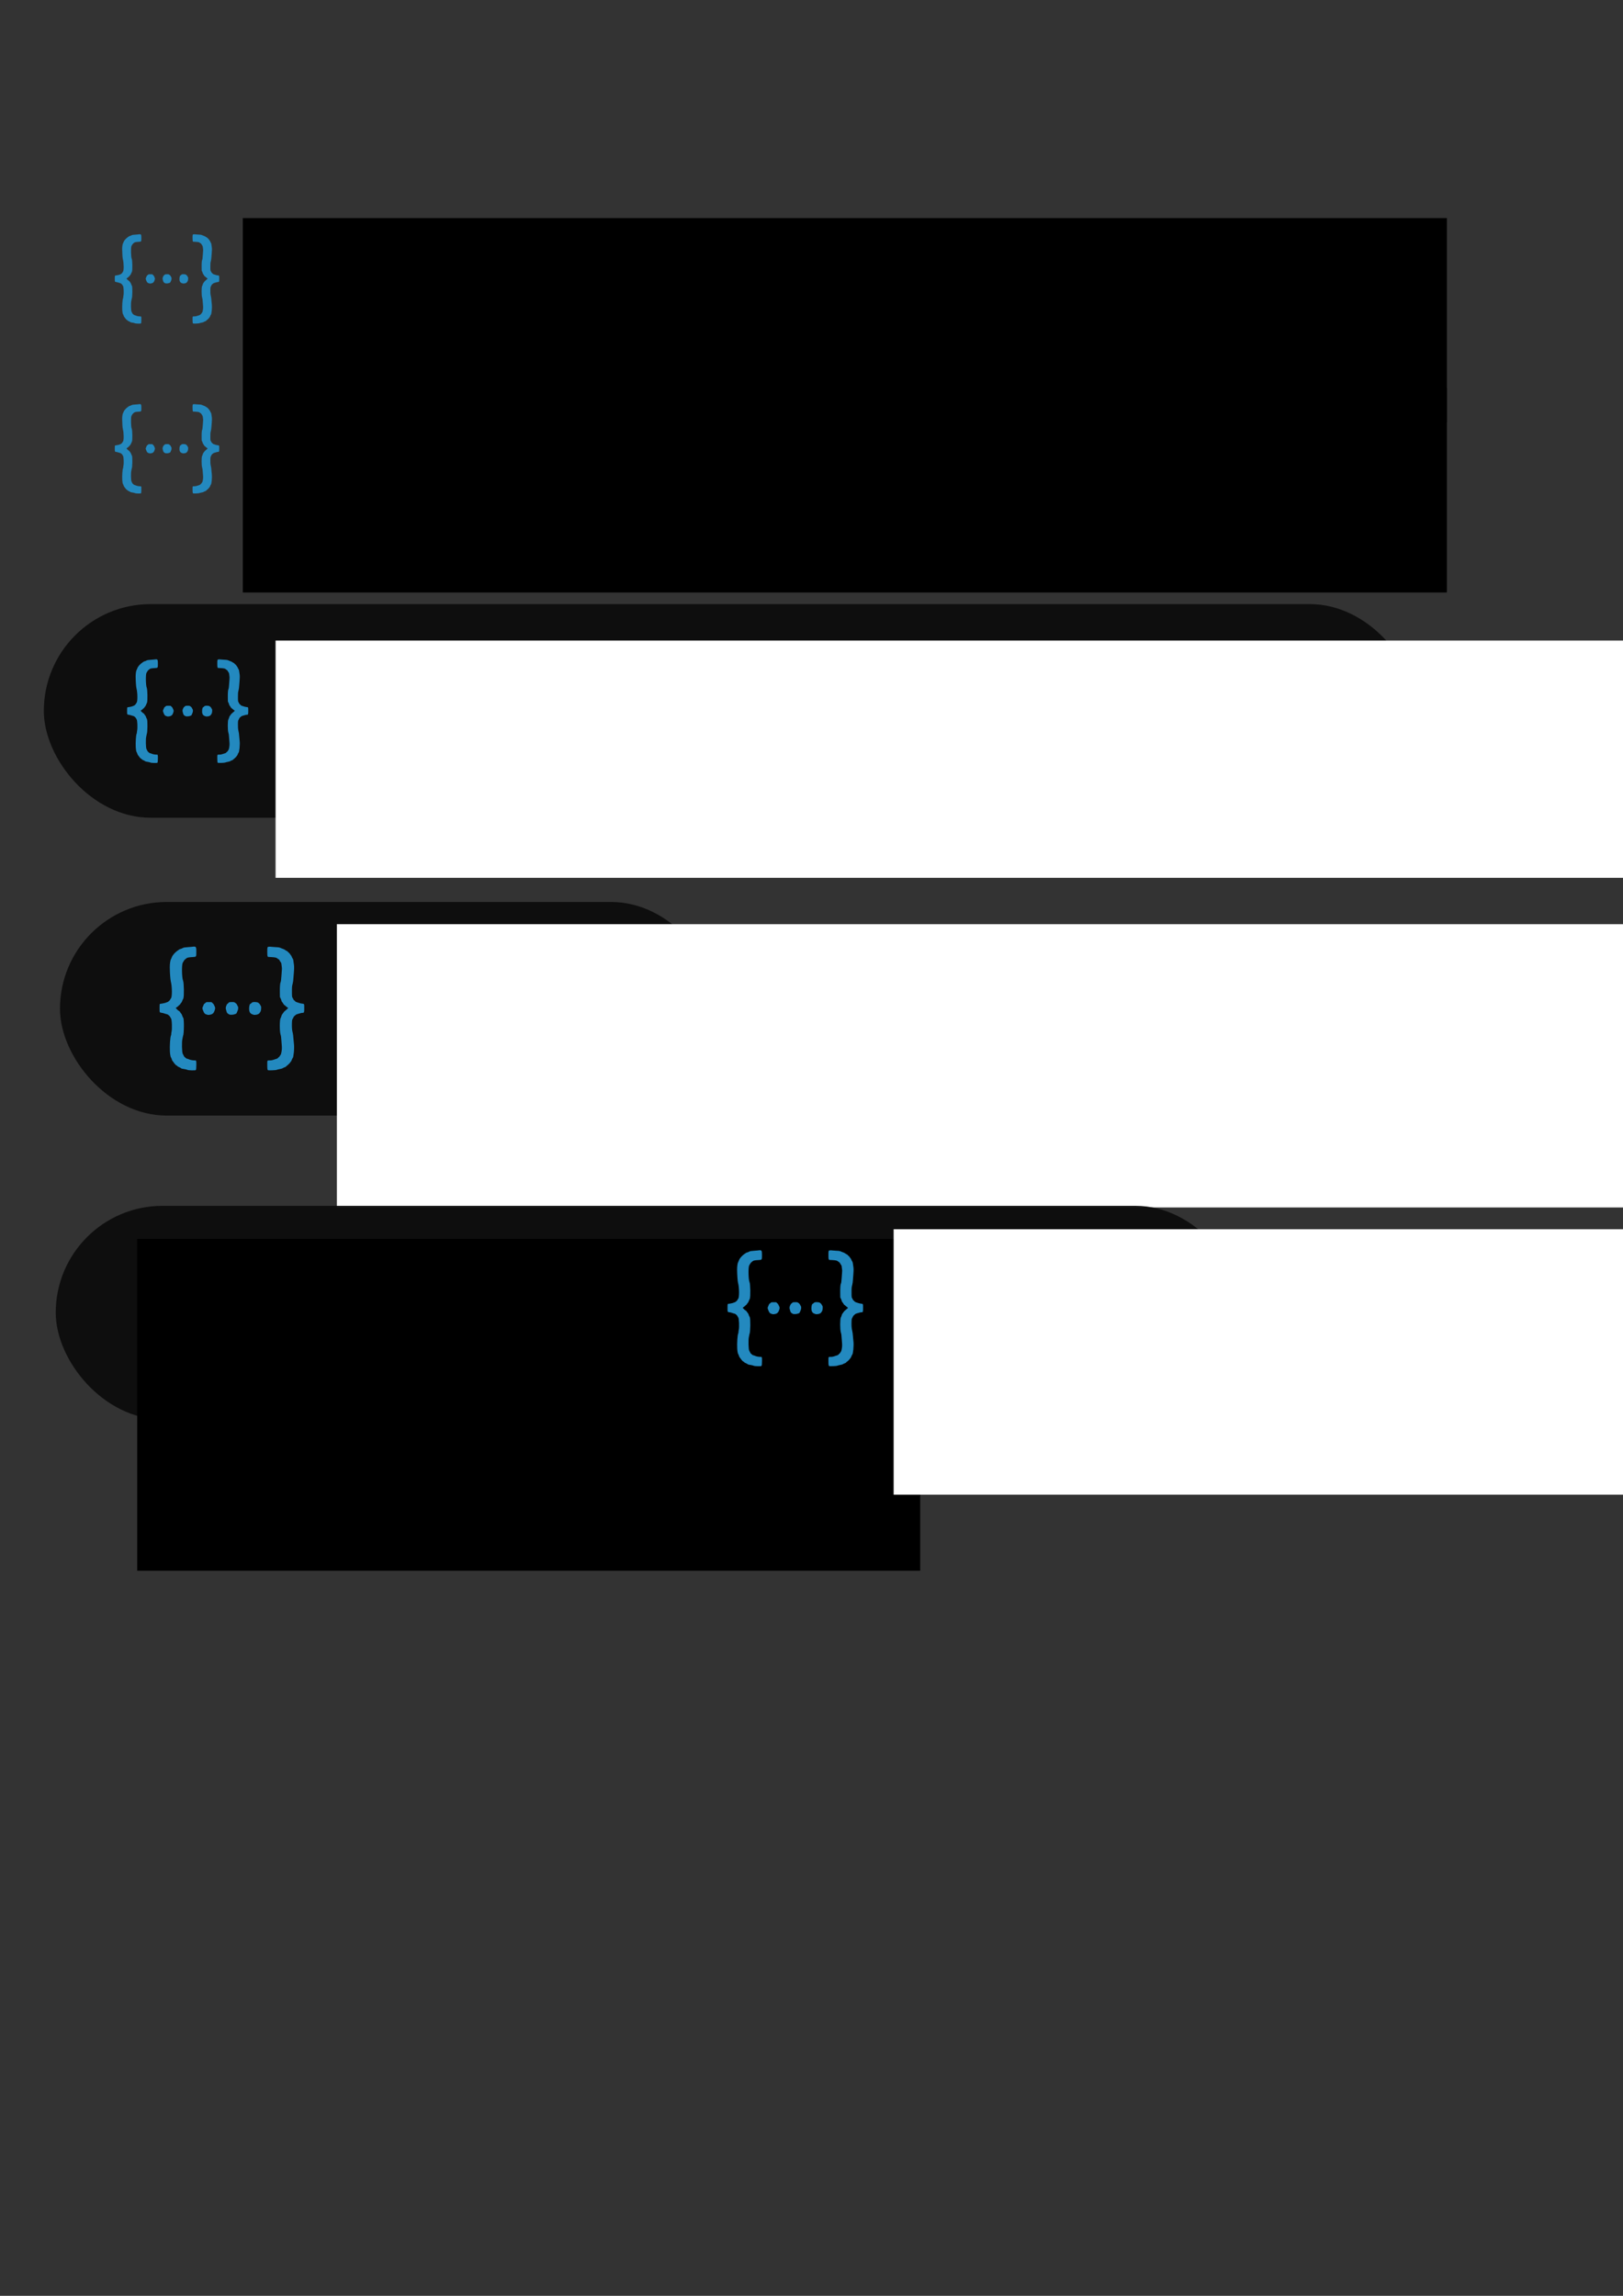 <?xml version="1.0" encoding="UTF-8" standalone="no"?>
<!-- Created with Inkscape (http://www.inkscape.org/) -->

<svg
   xmlns:dc="http://purl.org/dc/elements/1.1/"
   xmlns:cc="http://creativecommons.org/ns#"
   xmlns:rdf="http://www.w3.org/1999/02/22-rdf-syntax-ns#"
   xmlns:svg="http://www.w3.org/2000/svg"
   xmlns="http://www.w3.org/2000/svg"
   xmlns:sodipodi="http://sodipodi.sourceforge.net/DTD/sodipodi-0.dtd"
   xmlns:inkscape="http://www.inkscape.org/namespaces/inkscape"
   width="210mm"
   height="297mm"
   viewBox="0 0 210 297"
   version="1.1"
   id="svg8"
   inkscape:version="0.92.3 (2405546, 2018-03-11)"
   sodipodi:docname="vok_iconography.svg">
  <rect x="0" y="0" width="210" height="297" fill="#333333" stroke="none"/>
  <defs
     id="defs2" />
  <sodipodi:namedview
     id="base"
     pagecolor="#ffffff"
     bordercolor="#666666"
     borderopacity="1.0"
     inkscape:pageopacity="0.0"
     inkscape:pageshadow="2"
     inkscape:zoom="0.98994949"
     inkscape:cx="320.72139"
     inkscape:cy="608.89913"
     inkscape:document-units="mm"
     inkscape:current-layer="layer1"
     showgrid="false"
     inkscape:window-width="1853"
     inkscape:window-height="1136"
     inkscape:window-x="67"
     inkscape:window-y="27"
     inkscape:window-maximized="1"
     inkscape:snap-text-baseline="false" />
  <g
     inkscape:label="Layer 1"
     inkscape:groupmode="layer"
     id="layer1">
    <flowRoot
       xml:space="preserve"
       id="flowRoot815"
       style="fill:black;stroke:none;stroke-opacity:1;stroke-width:1px;stroke-linejoin:miter;stroke-linecap:butt;fill-opacity:1;font-family:sans-serif;font-style:normal;font-weight:normal;font-size:40px;line-height:125%;letter-spacing:0px;word-spacing:0px"><flowRegion
         id="flowRegion817"><rect
           id="rect819"
           width="328.571"
           height="371.429"
           x="245.714"
           y="179.663" /></flowRegion><flowPara
         id="flowPara821"></flowPara></flowRoot>    <g
       id="g5315">
      <path
         d="m 17.884,30.326 c -0.055,0.008 -0.22,0.022 -0.369,0.03 -0.26,0.015 -0.414,0.038 -0.466,0.07 -0.069,0.042 -0.206,0.098 -0.264,0.107 -0.038,0.006 -0.091,0.033 -0.128,0.064 -0.034,0.029 -0.096,0.073 -0.137,0.097 -0.08,0.047 -0.302,0.254 -0.355,0.333 -0.018,0.027 -0.057,0.077 -0.085,0.111 -0.029,0.035 -0.068,0.113 -0.088,0.175 -0.02,0.061 -0.055,0.142 -0.079,0.178 -0.06,0.092 -0.109,0.446 -0.106,0.76 0.006,0.53 0.052,1.154 0.096,1.314 0.126,0.452 0.133,1.472 0.011,1.573 -0.014,0.012 -0.04,0.053 -0.056,0.091 -0.029,0.069 -0.085,0.138 -0.111,0.138 -0.007,0 -0.029,0.022 -0.049,0.048 -0.025,0.034 -0.068,0.058 -0.148,0.084 -0.062,0.02 -0.12,0.042 -0.129,0.05 -0.009,0.007 -0.057,0.022 -0.107,0.032 -0.245,0.051 -0.327,0.065 -0.375,0.066 -0.081,0.001 -0.087,0.029 -0.087,0.401 2.87e-4,0.429 -0.009,0.409 0.211,0.445 0.093,0.015 0.193,0.039 0.223,0.053 0.03,0.014 0.085,0.033 0.124,0.043 0.039,0.01 0.1,0.026 0.137,0.035 0.037,0.01 0.087,0.035 0.112,0.057 0.025,0.022 0.07,0.06 0.101,0.085 0.031,0.025 0.073,0.083 0.093,0.129 0.02,0.046 0.049,0.094 0.063,0.105 0.086,0.071 0.124,0.994 0.053,1.267 -0.014,0.053 -0.025,0.14 -0.025,0.193 0,0.058 -0.011,0.117 -0.028,0.149 -0.072,0.136 -0.126,0.967 -0.098,1.491 0.014,0.255 0.051,0.473 0.094,0.544 0.042,0.07 0.081,0.158 0.081,0.183 0,0.042 0.066,0.167 0.106,0.202 0.023,0.02 0.056,0.064 0.074,0.099 0.018,0.034 0.057,0.085 0.087,0.113 0.03,0.028 0.063,0.065 0.073,0.083 0.01,0.018 0.039,0.043 0.065,0.057 0.026,0.014 0.057,0.034 0.07,0.045 0.012,0.011 0.029,0.021 0.037,0.021 0.008,0 0.019,0.014 0.024,0.031 0.006,0.02 0.058,0.05 0.144,0.083 0.074,0.029 0.148,0.068 0.163,0.086 0.043,0.049 0.105,0.066 0.419,0.114 0.073,0.011 0.165,0.038 0.206,0.06 0.088,0.047 0.739,0.063 0.773,0.019 0.039,-0.05 0.054,-0.193 0.054,-0.513 0,-0.39 -6.21e-4,-0.392 -0.142,-0.392 -0.228,-3.87e-4 -0.462,-0.05 -0.619,-0.131 -0.014,-0.007 -0.058,-0.019 -0.097,-0.025 -0.052,-0.009 -0.091,-0.031 -0.142,-0.081 -0.039,-0.038 -0.083,-0.076 -0.099,-0.085 -0.03,-0.018 -0.055,-0.058 -0.108,-0.174 -0.019,-0.041 -0.047,-0.097 -0.064,-0.124 -0.077,-0.126 -0.099,-1.122 -0.031,-1.38 0.013,-0.05 0.029,-0.131 0.035,-0.179 0.006,-0.049 0.018,-0.101 0.026,-0.116 0.091,-0.171 0.107,-1.536 0.019,-1.676 -0.055,-0.088 -0.082,-0.148 -0.11,-0.246 -0.019,-0.066 -0.051,-0.121 -0.108,-0.187 -0.045,-0.052 -0.082,-0.103 -0.082,-0.115 0,-0.026 -0.064,-0.086 -0.107,-0.1 -0.032,-0.01 -0.174,-0.138 -0.255,-0.229 l -0.04,-0.045 0.056,-0.05 c 0.031,-0.027 0.081,-0.061 0.111,-0.076 0.03,-0.014 0.062,-0.043 0.071,-0.063 0.009,-0.02 0.049,-0.057 0.089,-0.082 0.04,-0.025 0.079,-0.066 0.088,-0.09 0.009,-0.025 0.046,-0.077 0.083,-0.116 0.037,-0.039 0.071,-0.093 0.077,-0.12 0.006,-0.027 0.018,-0.053 0.026,-0.058 0.008,-0.005 0.015,-0.022 0.015,-0.037 4.2e-5,-0.015 0.016,-0.054 0.037,-0.086 0.02,-0.032 0.046,-0.084 0.058,-0.116 0.079,-0.216 0.058,-1.469 -0.028,-1.661 -0.113,-0.252 -0.138,-1.464 -0.034,-1.669 0.063,-0.124 0.175,-0.287 0.214,-0.311 0.024,-0.014 0.069,-0.051 0.101,-0.082 0.095,-0.094 0.196,-0.117 0.625,-0.143 0.344,-0.021 0.333,-0.005 0.333,-0.536 0,-0.446 -0.03,-0.477 -0.405,-0.422 m 7.17,-0.005 c -0.129,0.012 -0.137,0.039 -0.137,0.465 0,0.205 0.007,0.368 0.015,0.374 0.008,0.005 0.02,0.032 0.026,0.059 0.006,0.027 0.02,0.05 0.03,0.051 0.011,8.58e-4 0.138,0.008 0.284,0.016 0.357,0.019 0.511,0.05 0.57,0.115 0.014,0.015 0.051,0.042 0.083,0.059 0.092,0.05 0.132,0.093 0.168,0.176 0.018,0.043 0.048,0.091 0.066,0.107 0.043,0.039 0.08,0.129 0.08,0.194 -4.1e-5,0.028 0.013,0.127 0.028,0.219 0.025,0.148 0.026,0.194 0.007,0.413 -0.011,0.135 -0.028,0.354 -0.036,0.486 -0.021,0.343 -0.047,0.529 -0.081,0.588 -0.047,0.081 -0.072,0.429 -0.065,0.932 l 0.006,0.438 0.063,0.127 c 0.035,0.07 0.067,0.155 0.073,0.19 0.011,0.07 0.027,0.099 0.141,0.25 0.043,0.057 0.079,0.115 0.079,0.127 0,0.013 0.015,0.028 0.034,0.033 0.018,0.006 0.065,0.042 0.103,0.081 0.038,0.039 0.092,0.085 0.119,0.102 0.06,0.038 0.083,0.056 0.128,0.096 l 0.034,0.031 -0.065,0.057 c -0.035,0.031 -0.103,0.092 -0.149,0.134 -0.047,0.042 -0.105,0.091 -0.13,0.109 -0.025,0.018 -0.071,0.074 -0.103,0.124 -0.032,0.05 -0.079,0.114 -0.104,0.141 -0.025,0.027 -0.055,0.083 -0.066,0.124 -0.011,0.041 -0.026,0.089 -0.034,0.107 -0.007,0.018 -0.019,0.052 -0.025,0.074 -0.006,0.023 -0.024,0.06 -0.04,0.083 -0.09,0.132 -0.092,1.209 -0.002,1.495 0.049,0.157 0.067,0.288 0.091,0.686 0.013,0.205 0.028,0.418 0.035,0.475 0.025,0.219 -0.053,0.702 -0.123,0.763 -0.016,0.014 -0.043,0.054 -0.059,0.089 -0.016,0.035 -0.048,0.076 -0.071,0.091 -0.038,0.026 -0.087,0.072 -0.145,0.137 -0.013,0.014 -0.055,0.034 -0.094,0.044 -0.039,0.01 -0.126,0.038 -0.194,0.062 -0.208,0.074 -0.292,0.091 -0.461,0.091 -0.229,0 -0.217,-0.023 -0.216,0.414 2.15e-4,0.348 0.013,0.448 0.061,0.497 0.035,0.035 0.746,0.01 0.823,-0.03 0.036,-0.019 0.14,-0.047 0.231,-0.063 0.201,-0.035 0.289,-0.063 0.369,-0.117 0.033,-0.023 0.07,-0.041 0.082,-0.041 0.012,0 0.034,-0.007 0.05,-0.015 0.016,-0.008 0.056,-0.027 0.09,-0.042 0.034,-0.015 0.066,-0.041 0.071,-0.058 0.005,-0.018 0.026,-0.037 0.045,-0.043 0.04,-0.013 0.31,-0.274 0.31,-0.3 0,-0.009 0.026,-0.044 0.058,-0.076 0.037,-0.037 0.07,-0.095 0.092,-0.161 0.03,-0.092 0.071,-0.174 0.098,-0.197 0.033,-0.029 0.061,-0.168 0.102,-0.504 0.025,-0.212 0.034,-0.652 0.015,-0.752 -0.009,-0.05 -0.029,-0.258 -0.044,-0.463 -0.026,-0.365 -0.046,-0.513 -0.099,-0.727 -0.043,-0.174 -0.061,-0.45 -0.052,-0.777 0.009,-0.315 0.015,-0.345 0.093,-0.463 0.015,-0.023 0.04,-0.075 0.055,-0.116 0.018,-0.049 0.048,-0.088 0.087,-0.115 0.033,-0.022 0.084,-0.065 0.114,-0.095 0.03,-0.03 0.065,-0.055 0.078,-0.055 0.013,0 0.03,-0.006 0.039,-0.014 0.009,-0.007 0.057,-0.023 0.107,-0.035 0.05,-0.012 0.147,-0.039 0.215,-0.061 0.068,-0.021 0.162,-0.039 0.209,-0.039 0.143,0 0.154,-0.033 0.154,-0.442 0,-0.409 0.007,-0.394 -0.209,-0.418 -0.089,-0.01 -0.208,-0.037 -0.289,-0.067 -0.076,-0.028 -0.168,-0.058 -0.205,-0.068 -0.083,-0.022 -0.136,-0.056 -0.148,-0.094 -0.005,-0.016 -0.034,-0.043 -0.065,-0.059 -0.054,-0.029 -0.109,-0.1 -0.109,-0.141 0,-0.011 -0.017,-0.044 -0.038,-0.072 -0.082,-0.11 -0.086,-0.137 -0.086,-0.621 0,-0.453 0.004,-0.496 0.066,-0.736 0.04,-0.152 0.058,-0.296 0.076,-0.578 0.009,-0.155 0.025,-0.344 0.034,-0.421 0.026,-0.225 0.036,-0.644 0.016,-0.736 -0.009,-0.045 -0.029,-0.181 -0.043,-0.301 -0.026,-0.219 -0.036,-0.253 -0.102,-0.344 -0.02,-0.027 -0.048,-0.089 -0.064,-0.137 -0.016,-0.05 -0.058,-0.12 -0.098,-0.165 -0.038,-0.043 -0.08,-0.1 -0.093,-0.127 -0.013,-0.027 -0.053,-0.069 -0.09,-0.094 -0.037,-0.025 -0.076,-0.063 -0.088,-0.085 -0.012,-0.022 -0.053,-0.053 -0.092,-0.069 -0.039,-0.016 -0.111,-0.059 -0.16,-0.096 -0.049,-0.037 -0.119,-0.074 -0.155,-0.082 -0.037,-0.008 -0.119,-0.039 -0.182,-0.069 -0.189,-0.088 -0.232,-0.097 -0.536,-0.111 -0.16,-0.008 -0.342,-0.021 -0.406,-0.03 -0.118,-0.016 -0.13,-0.017 -0.252,-0.006 m -5.801,5.172 c -0.034,0.005 -0.077,0.033 -0.124,0.081 -0.039,0.04 -0.079,0.073 -0.088,0.073 -0.019,0 -0.074,0.085 -0.074,0.115 0,0.01 -0.027,0.075 -0.059,0.144 -0.065,0.138 -0.066,0.15 -0.006,0.32 0.101,0.291 0.187,0.392 0.359,0.423 0.034,0.006 0.071,0.018 0.082,0.027 0.024,0.019 0.18,0.008 0.291,-0.02 0.115,-0.029 0.233,-0.107 0.269,-0.179 0.017,-0.033 0.035,-0.064 0.041,-0.069 0.018,-0.015 0.084,-0.205 0.098,-0.281 0.016,-0.09 0.005,-0.152 -0.041,-0.24 -0.019,-0.036 -0.048,-0.1 -0.063,-0.141 -0.02,-0.052 -0.06,-0.102 -0.129,-0.164 l -0.101,-0.089 -0.201,-0.004 c -0.11,-0.002 -0.224,-6.19e-4 -0.253,0.004 m 2.165,0.001 c -0.056,0.005 -0.081,0.019 -0.132,0.077 -0.035,0.039 -0.076,0.075 -0.092,0.081 -0.016,0.006 -0.041,0.039 -0.056,0.073 -0.015,0.034 -0.036,0.081 -0.047,0.104 -0.043,0.09 -0.065,0.228 -0.045,0.293 0.01,0.034 0.031,0.113 0.046,0.176 0.037,0.157 0.084,0.237 0.164,0.28 0.036,0.02 0.07,0.04 0.074,0.045 0.069,0.077 0.408,0.067 0.591,-0.018 0.039,-0.018 0.078,-0.032 0.087,-0.032 0.009,0 0.025,-0.02 0.036,-0.045 0.01,-0.025 0.048,-0.109 0.085,-0.186 0.086,-0.183 0.097,-0.384 0.025,-0.481 -0.023,-0.031 -0.047,-0.079 -0.054,-0.106 -0.02,-0.083 -0.213,-0.25 -0.304,-0.263 -0.075,-0.01 -0.253,-0.009 -0.378,0.002 m 2.185,-0.002 c -0.018,0.004 -0.05,0.012 -0.07,0.016 -0.02,0.004 -0.064,0.037 -0.098,0.074 -0.034,0.036 -0.071,0.066 -0.083,0.066 -0.114,0 -0.177,0.516 -0.09,0.735 0.061,0.153 0.145,0.22 0.352,0.282 0.091,0.027 0.14,0.027 0.31,-0.002 0.119,-0.02 0.26,-0.105 0.288,-0.173 0.014,-0.035 0.032,-0.067 0.041,-0.073 0.087,-0.054 0.135,-0.491 0.061,-0.565 -0.016,-0.016 -0.044,-0.064 -0.062,-0.105 -0.031,-0.072 -0.071,-0.117 -0.192,-0.211 -0.054,-0.042 -0.351,-0.071 -0.458,-0.045"
         id="path0"
         style="fill:#2389bf;fill-rule:evenodd;stroke:none;stroke-width:0.041"
         inkscape:connector-curvature="0" />
      <flowRoot
         transform="matrix(0.378,0,0,0.378,-14.214,-14.861)"
         style="font-style:normal;font-weight:normal;font-size:40px;line-height:125%;font-family:sans-serif;letter-spacing:0px;word-spacing:0px;fill:#000000;fill-opacity:1;stroke:none;stroke-width:1px;stroke-linecap:butt;stroke-linejoin:miter;stroke-opacity:1"
         id="flowRoot5230"
         xml:space="preserve"><flowRegion
           id="flowRegion5232"><rect
             y="113.948"
             x="120.714"
             height="70"
             width="412.152"
             id="rect5234" /></flowRegion><flowPara
           style="font-style:normal;font-variant:normal;font-weight:normal;font-stretch:normal;font-size:40px;font-family:Arvo;-inkscape-font-specification:'Arvo, Normal';font-variant-ligatures:normal;font-variant-caps:normal;font-variant-numeric:normal;font-feature-settings:normal;text-align:start;writing-mode:lr-tb;text-anchor:start"
           id="flowPara5236">vaadin on kotlin</flowPara></flowRoot>    </g>
    <path
       inkscape:connector-curvature="0"
       style="fill:#2389bf;fill-rule:evenodd;stroke:none;stroke-width:0.041"
       id="path0-9"
       d="m 17.884,52.301 c -0.055,0.008 -0.22,0.022 -0.369,0.03 -0.26,0.015 -0.414,0.038 -0.466,0.07 -0.069,0.042 -0.206,0.098 -0.264,0.107 -0.038,0.006 -0.091,0.033 -0.128,0.064 -0.034,0.029 -0.096,0.073 -0.137,0.097 -0.08,0.047 -0.302,0.254 -0.355,0.333 -0.018,0.027 -0.057,0.077 -0.085,0.111 -0.029,0.035 -0.068,0.113 -0.088,0.175 -0.02,0.061 -0.055,0.142 -0.079,0.178 -0.06,0.092 -0.109,0.446 -0.106,0.76 0.006,0.53 0.052,1.154 0.096,1.314 0.126,0.452 0.133,1.472 0.011,1.573 -0.014,0.012 -0.04,0.053 -0.056,0.091 -0.029,0.069 -0.085,0.138 -0.111,0.138 -0.007,0 -0.029,0.022 -0.049,0.048 -0.025,0.034 -0.068,0.058 -0.148,0.084 -0.062,0.02 -0.12,0.042 -0.129,0.05 -0.009,0.007 -0.057,0.022 -0.107,0.032 -0.245,0.051 -0.327,0.065 -0.375,0.066 -0.081,0.001 -0.087,0.029 -0.087,0.401 2.87e-4,0.429 -0.009,0.409 0.211,0.445 0.093,0.015 0.193,0.039 0.223,0.053 0.03,0.014 0.085,0.033 0.124,0.043 0.039,0.01 0.1,0.026 0.137,0.035 0.037,0.01 0.087,0.035 0.112,0.057 0.025,0.022 0.07,0.06 0.101,0.085 0.031,0.025 0.073,0.083 0.093,0.129 0.02,0.046 0.049,0.094 0.063,0.105 0.086,0.071 0.124,0.994 0.053,1.267 -0.014,0.053 -0.025,0.14 -0.025,0.193 0,0.058 -0.011,0.117 -0.028,0.149 -0.072,0.136 -0.126,0.967 -0.098,1.491 0.014,0.255 0.051,0.473 0.094,0.544 0.042,0.07 0.081,0.158 0.081,0.183 0,0.042 0.066,0.167 0.106,0.202 0.023,0.02 0.056,0.064 0.074,0.099 0.018,0.034 0.057,0.085 0.087,0.113 0.03,0.028 0.063,0.065 0.073,0.083 0.01,0.018 0.039,0.043 0.065,0.057 0.026,0.014 0.057,0.034 0.07,0.045 0.012,0.011 0.029,0.021 0.037,0.021 0.008,0 0.019,0.014 0.024,0.031 0.006,0.02 0.058,0.05 0.144,0.083 0.074,0.029 0.148,0.068 0.163,0.086 0.043,0.049 0.105,0.066 0.419,0.114 0.073,0.011 0.165,0.038 0.206,0.06 0.088,0.047 0.739,0.063 0.773,0.019 0.039,-0.05 0.054,-0.193 0.054,-0.513 0,-0.39 -6.08e-4,-0.392 -0.142,-0.392 -0.228,-3.97e-4 -0.462,-0.05 -0.619,-0.131 -0.014,-0.007 -0.058,-0.019 -0.097,-0.025 -0.052,-0.009 -0.091,-0.031 -0.142,-0.081 -0.039,-0.038 -0.083,-0.076 -0.099,-0.085 -0.03,-0.018 -0.055,-0.058 -0.108,-0.174 -0.019,-0.041 -0.047,-0.097 -0.064,-0.124 -0.077,-0.126 -0.099,-1.122 -0.031,-1.38 0.013,-0.05 0.029,-0.131 0.035,-0.179 0.006,-0.049 0.018,-0.101 0.026,-0.116 0.091,-0.171 0.107,-1.536 0.019,-1.676 -0.055,-0.088 -0.082,-0.148 -0.11,-0.246 -0.019,-0.066 -0.051,-0.121 -0.108,-0.187 -0.045,-0.052 -0.082,-0.103 -0.082,-0.115 0,-0.026 -0.064,-0.086 -0.107,-0.1 -0.032,-0.01 -0.174,-0.138 -0.255,-0.229 l -0.04,-0.045 0.056,-0.05 c 0.031,-0.027 0.081,-0.061 0.111,-0.076 0.03,-0.014 0.062,-0.043 0.071,-0.063 0.009,-0.02 0.049,-0.057 0.089,-0.082 0.04,-0.025 0.079,-0.066 0.088,-0.09 0.009,-0.025 0.046,-0.077 0.083,-0.116 0.037,-0.039 0.071,-0.093 0.077,-0.12 0.006,-0.027 0.018,-0.053 0.026,-0.058 0.008,-0.005 0.015,-0.022 0.015,-0.037 4.2e-5,-0.015 0.016,-0.054 0.037,-0.086 0.02,-0.032 0.046,-0.084 0.058,-0.116 0.079,-0.216 0.058,-1.469 -0.028,-1.661 -0.113,-0.252 -0.138,-1.464 -0.034,-1.669 0.063,-0.124 0.175,-0.287 0.214,-0.311 0.024,-0.014 0.069,-0.051 0.101,-0.082 0.095,-0.094 0.196,-0.117 0.625,-0.143 0.344,-0.021 0.333,-0.005 0.333,-0.536 0,-0.446 -0.03,-0.477 -0.405,-0.422 m 7.17,-0.005 c -0.129,0.012 -0.137,0.039 -0.137,0.465 0,0.205 0.007,0.368 0.015,0.374 0.008,0.005 0.02,0.032 0.026,0.059 0.006,0.027 0.02,0.05 0.03,0.051 0.011,8.57e-4 0.138,0.008 0.284,0.016 0.357,0.019 0.511,0.05 0.57,0.115 0.014,0.015 0.051,0.042 0.083,0.059 0.092,0.05 0.132,0.093 0.168,0.176 0.018,0.043 0.048,0.091 0.066,0.107 0.043,0.039 0.08,0.129 0.08,0.194 -4.1e-5,0.028 0.013,0.127 0.028,0.219 0.025,0.148 0.026,0.194 0.007,0.413 -0.011,0.135 -0.028,0.354 -0.036,0.486 -0.021,0.343 -0.047,0.529 -0.081,0.588 -0.047,0.081 -0.072,0.429 -0.065,0.932 l 0.006,0.438 0.063,0.127 c 0.035,0.07 0.067,0.155 0.073,0.19 0.011,0.07 0.027,0.099 0.141,0.25 0.043,0.057 0.079,0.115 0.079,0.127 0,0.013 0.015,0.028 0.034,0.033 0.018,0.006 0.065,0.042 0.103,0.081 0.038,0.039 0.092,0.085 0.119,0.102 0.06,0.038 0.083,0.056 0.128,0.096 l 0.034,0.031 -0.065,0.057 c -0.035,0.031 -0.103,0.092 -0.149,0.134 -0.047,0.042 -0.105,0.091 -0.13,0.109 -0.025,0.018 -0.071,0.074 -0.103,0.124 -0.032,0.05 -0.079,0.114 -0.104,0.141 -0.025,0.027 -0.055,0.083 -0.066,0.124 -0.011,0.041 -0.026,0.089 -0.034,0.107 -0.007,0.018 -0.019,0.052 -0.025,0.074 -0.006,0.023 -0.024,0.06 -0.04,0.083 -0.09,0.132 -0.092,1.209 -0.002,1.495 0.049,0.157 0.067,0.288 0.091,0.686 0.013,0.205 0.028,0.418 0.035,0.475 0.025,0.219 -0.053,0.702 -0.123,0.763 -0.016,0.014 -0.043,0.054 -0.059,0.089 -0.016,0.035 -0.048,0.076 -0.071,0.091 -0.038,0.026 -0.087,0.072 -0.145,0.137 -0.013,0.014 -0.055,0.034 -0.094,0.044 -0.039,0.01 -0.126,0.038 -0.194,0.062 -0.208,0.074 -0.292,0.091 -0.461,0.091 -0.229,0 -0.217,-0.023 -0.216,0.414 2.15e-4,0.348 0.013,0.448 0.061,0.497 0.035,0.035 0.746,0.01 0.823,-0.03 0.036,-0.019 0.14,-0.047 0.231,-0.063 0.201,-0.035 0.289,-0.063 0.369,-0.117 0.033,-0.023 0.07,-0.041 0.082,-0.041 0.012,0 0.034,-0.007 0.05,-0.015 0.016,-0.008 0.056,-0.027 0.09,-0.042 0.034,-0.015 0.066,-0.041 0.071,-0.058 0.005,-0.018 0.026,-0.037 0.045,-0.043 0.04,-0.013 0.31,-0.274 0.31,-0.3 0,-0.009 0.026,-0.044 0.058,-0.076 0.037,-0.037 0.07,-0.095 0.092,-0.161 0.03,-0.092 0.071,-0.174 0.098,-0.197 0.033,-0.029 0.061,-0.168 0.102,-0.504 0.025,-0.212 0.034,-0.652 0.015,-0.752 -0.009,-0.05 -0.029,-0.258 -0.044,-0.463 -0.026,-0.365 -0.046,-0.513 -0.099,-0.727 -0.043,-0.174 -0.061,-0.45 -0.052,-0.777 0.009,-0.315 0.015,-0.345 0.093,-0.463 0.015,-0.023 0.04,-0.075 0.055,-0.116 0.018,-0.049 0.048,-0.088 0.087,-0.115 0.033,-0.022 0.084,-0.065 0.114,-0.095 0.03,-0.03 0.065,-0.055 0.078,-0.055 0.013,0 0.03,-0.006 0.039,-0.014 0.009,-0.007 0.057,-0.023 0.107,-0.035 0.05,-0.012 0.147,-0.039 0.215,-0.061 0.068,-0.021 0.162,-0.039 0.209,-0.039 0.143,0 0.154,-0.033 0.154,-0.442 0,-0.409 0.007,-0.394 -0.209,-0.418 -0.089,-0.01 -0.208,-0.037 -0.289,-0.067 -0.076,-0.028 -0.168,-0.058 -0.205,-0.068 -0.083,-0.022 -0.136,-0.056 -0.148,-0.094 -0.005,-0.016 -0.034,-0.043 -0.065,-0.059 -0.054,-0.029 -0.109,-0.1 -0.109,-0.141 0,-0.011 -0.017,-0.044 -0.038,-0.072 -0.082,-0.11 -0.086,-0.137 -0.086,-0.621 0,-0.453 0.004,-0.496 0.066,-0.736 0.04,-0.152 0.058,-0.296 0.076,-0.578 0.009,-0.155 0.025,-0.344 0.034,-0.421 0.026,-0.225 0.036,-0.644 0.016,-0.736 -0.009,-0.045 -0.029,-0.181 -0.043,-0.301 -0.026,-0.219 -0.036,-0.253 -0.102,-0.344 -0.02,-0.027 -0.048,-0.089 -0.064,-0.137 -0.016,-0.05 -0.058,-0.12 -0.098,-0.165 -0.038,-0.043 -0.08,-0.1 -0.093,-0.127 -0.013,-0.027 -0.053,-0.069 -0.09,-0.094 -0.037,-0.025 -0.076,-0.063 -0.088,-0.085 -0.012,-0.022 -0.053,-0.053 -0.092,-0.069 -0.039,-0.016 -0.111,-0.059 -0.16,-0.096 -0.049,-0.037 -0.119,-0.074 -0.155,-0.082 -0.037,-0.008 -0.119,-0.039 -0.182,-0.069 -0.189,-0.088 -0.232,-0.097 -0.536,-0.111 -0.16,-0.008 -0.342,-0.021 -0.406,-0.03 -0.118,-0.016 -0.13,-0.017 -0.252,-0.006 m -5.801,5.172 c -0.034,0.005 -0.077,0.033 -0.124,0.081 -0.039,0.04 -0.079,0.073 -0.088,0.073 -0.019,0 -0.074,0.085 -0.074,0.115 0,0.01 -0.027,0.075 -0.059,0.144 -0.065,0.138 -0.066,0.15 -0.006,0.32 0.101,0.291 0.187,0.392 0.359,0.423 0.034,0.006 0.071,0.018 0.082,0.027 0.024,0.019 0.18,0.008 0.291,-0.02 0.115,-0.029 0.233,-0.107 0.269,-0.179 0.017,-0.033 0.035,-0.064 0.041,-0.069 0.018,-0.015 0.084,-0.205 0.098,-0.281 0.016,-0.09 0.005,-0.152 -0.041,-0.24 -0.019,-0.036 -0.048,-0.1 -0.063,-0.141 -0.02,-0.052 -0.06,-0.102 -0.129,-0.164 l -0.101,-0.089 -0.201,-0.004 c -0.11,-0.002 -0.224,-6.08e-4 -0.253,0.004 m 2.165,0.001 c -0.056,0.005 -0.081,0.019 -0.132,0.077 -0.035,0.039 -0.076,0.075 -0.092,0.081 -0.016,0.006 -0.041,0.039 -0.056,0.073 -0.015,0.034 -0.036,0.081 -0.047,0.104 -0.043,0.09 -0.065,0.228 -0.045,0.293 0.01,0.034 0.031,0.113 0.046,0.176 0.037,0.157 0.084,0.237 0.164,0.28 0.036,0.02 0.07,0.04 0.074,0.045 0.069,0.077 0.408,0.067 0.591,-0.018 0.039,-0.018 0.078,-0.032 0.087,-0.032 0.009,0 0.025,-0.02 0.036,-0.045 0.01,-0.025 0.048,-0.109 0.085,-0.186 0.086,-0.183 0.097,-0.384 0.025,-0.481 -0.023,-0.031 -0.047,-0.079 -0.054,-0.106 -0.02,-0.083 -0.213,-0.25 -0.304,-0.263 -0.075,-0.01 -0.253,-0.009 -0.378,0.002 m 2.185,-0.002 c -0.018,0.004 -0.05,0.012 -0.07,0.016 -0.02,0.004 -0.064,0.037 -0.098,0.074 -0.034,0.036 -0.071,0.066 -0.083,0.066 -0.114,0 -0.177,0.516 -0.09,0.735 0.061,0.153 0.145,0.22 0.352,0.282 0.091,0.027 0.14,0.027 0.31,-0.002 0.119,-0.02 0.26,-0.105 0.288,-0.173 0.014,-0.035 0.032,-0.067 0.041,-0.073 0.087,-0.054 0.135,-0.491 0.061,-0.565 -0.016,-0.016 -0.044,-0.064 -0.062,-0.105 -0.031,-0.072 -0.071,-0.117 -0.192,-0.211 -0.054,-0.042 -0.351,-0.071 -0.458,-0.045" />
    <flowRoot
       xml:space="preserve"
       id="flowRoot5230-9"
       style="font-style:normal;font-weight:normal;font-size:40px;line-height:125%;font-family:sans-serif;letter-spacing:0px;word-spacing:0px;fill:#000000;fill-opacity:1;stroke:none;stroke-width:1px;stroke-linecap:butt;stroke-linejoin:miter;stroke-opacity:1"
       transform="matrix(0.378,0,0,0.378,-14.214,7.114)"><flowRegion
         id="flowRegion5232-0"><rect
           id="rect5234-8"
           width="412.152"
           height="70"
           x="120.714"
           y="113.948" /></flowRegion><flowPara
         id="flowPara5236-9"
         style="font-style:normal;font-variant:normal;font-weight:normal;font-stretch:normal;font-size:40px;font-family:Arvo;-inkscape-font-specification:'Arvo, Normal';font-variant-ligatures:normal;font-variant-caps:normal;font-variant-numeric:normal;font-feature-settings:normal;text-align:start;writing-mode:lr-tb;text-anchor:start">vok</flowPara></flowRoot>    <rect
       style="opacity:0.95;fill:#0d0d0d;fill-opacity:1;stroke:none;stroke-width:0.361;stroke-opacity:1"
       id="rect5308"
       width="177.632"
       height="27.635"
       x="5.67"
       y="78.152"
       ry="13.817" />
    <g
       id="g5469"
       transform="matrix(1.16,0,0,1.16,-3.567,-14.44)">
      <path
         d="m 20.282,85.999 c -0.055,0.008 -0.22,0.022 -0.369,0.03 -0.26,0.015 -0.414,0.038 -0.466,0.07 -0.069,0.042 -0.206,0.098 -0.264,0.107 -0.038,0.006 -0.091,0.033 -0.128,0.064 -0.034,0.029 -0.096,0.073 -0.137,0.097 -0.08,0.047 -0.302,0.254 -0.355,0.333 -0.018,0.027 -0.057,0.077 -0.085,0.111 -0.029,0.035 -0.068,0.113 -0.088,0.175 -0.02,0.061 -0.055,0.142 -0.079,0.178 -0.06,0.092 -0.109,0.446 -0.106,0.76 0.006,0.53 0.052,1.154 0.096,1.314 0.126,0.452 0.133,1.472 0.011,1.573 -0.014,0.012 -0.04,0.053 -0.056,0.091 -0.029,0.069 -0.085,0.138 -0.111,0.138 -0.007,0 -0.029,0.022 -0.049,0.048 -0.025,0.034 -0.068,0.058 -0.148,0.084 -0.062,0.02 -0.12,0.042 -0.129,0.05 -0.009,0.007 -0.057,0.022 -0.107,0.032 -0.245,0.051 -0.327,0.065 -0.375,0.066 -0.081,0.001 -0.087,0.029 -0.087,0.401 2.87e-4,0.429 -0.009,0.409 0.211,0.445 0.093,0.015 0.193,0.039 0.223,0.053 0.03,0.014 0.085,0.033 0.124,0.043 0.039,0.01 0.1,0.026 0.137,0.035 0.037,0.01 0.087,0.035 0.112,0.057 0.025,0.022 0.07,0.06 0.101,0.085 0.031,0.025 0.073,0.083 0.093,0.129 0.02,0.046 0.049,0.094 0.063,0.105 0.086,0.071 0.124,0.994 0.053,1.267 -0.014,0.053 -0.025,0.14 -0.025,0.193 0,0.058 -0.011,0.117 -0.028,0.149 -0.072,0.136 -0.126,0.967 -0.098,1.491 0.014,0.255 0.051,0.473 0.094,0.544 0.042,0.07 0.081,0.158 0.081,0.183 0,0.042 0.066,0.167 0.106,0.202 0.023,0.02 0.056,0.064 0.074,0.099 0.018,0.034 0.057,0.085 0.087,0.113 0.03,0.028 0.063,0.065 0.073,0.083 0.01,0.018 0.039,0.043 0.065,0.057 0.026,0.014 0.057,0.034 0.07,0.045 0.012,0.011 0.029,0.021 0.037,0.021 0.008,0 0.019,0.014 0.024,0.031 0.006,0.02 0.058,0.05 0.144,0.083 0.074,0.029 0.148,0.068 0.163,0.086 0.043,0.049 0.105,0.066 0.419,0.114 0.073,0.011 0.165,0.038 0.206,0.06 0.088,0.047 0.739,0.063 0.773,0.019 0.039,-0.05 0.054,-0.193 0.054,-0.513 0,-0.39 -6.21e-4,-0.392 -0.142,-0.392 -0.228,-3.87e-4 -0.462,-0.05 -0.619,-0.131 -0.014,-0.007 -0.058,-0.019 -0.097,-0.025 -0.052,-0.009 -0.091,-0.031 -0.142,-0.081 -0.039,-0.038 -0.083,-0.076 -0.099,-0.085 -0.03,-0.018 -0.055,-0.058 -0.108,-0.174 -0.019,-0.041 -0.047,-0.097 -0.064,-0.124 -0.077,-0.126 -0.099,-1.122 -0.031,-1.38 0.013,-0.05 0.029,-0.131 0.035,-0.179 0.006,-0.049 0.018,-0.101 0.026,-0.116 0.091,-0.171 0.107,-1.536 0.019,-1.676 -0.055,-0.088 -0.082,-0.148 -0.11,-0.246 -0.019,-0.066 -0.051,-0.121 -0.108,-0.187 -0.045,-0.052 -0.082,-0.103 -0.082,-0.115 0,-0.026 -0.064,-0.086 -0.107,-0.1 -0.032,-0.01 -0.174,-0.138 -0.255,-0.229 l -0.04,-0.045 0.056,-0.05 c 0.031,-0.027 0.081,-0.061 0.111,-0.076 0.03,-0.014 0.062,-0.043 0.071,-0.063 0.009,-0.02 0.049,-0.057 0.089,-0.082 0.04,-0.025 0.079,-0.066 0.088,-0.09 0.009,-0.025 0.046,-0.077 0.083,-0.116 0.037,-0.039 0.071,-0.093 0.077,-0.12 0.006,-0.027 0.018,-0.053 0.026,-0.058 0.008,-0.005 0.015,-0.022 0.015,-0.037 4.2e-5,-0.015 0.016,-0.054 0.037,-0.086 0.02,-0.032 0.046,-0.084 0.058,-0.116 0.079,-0.216 0.058,-1.469 -0.028,-1.661 -0.113,-0.252 -0.138,-1.464 -0.034,-1.669 0.063,-0.124 0.175,-0.287 0.214,-0.311 0.024,-0.014 0.069,-0.051 0.101,-0.082 0.095,-0.094 0.196,-0.117 0.625,-0.143 0.344,-0.021 0.333,-0.005 0.333,-0.536 0,-0.446 -0.03,-0.477 -0.405,-0.422 m 7.17,-0.005 c -0.129,0.012 -0.137,0.039 -0.137,0.465 0,0.205 0.007,0.368 0.015,0.374 0.008,0.005 0.02,0.032 0.026,0.059 0.006,0.027 0.02,0.05 0.03,0.051 0.011,8.58e-4 0.138,0.008 0.284,0.016 0.357,0.019 0.511,0.05 0.57,0.115 0.014,0.015 0.051,0.042 0.083,0.059 0.092,0.05 0.132,0.093 0.168,0.176 0.018,0.043 0.048,0.091 0.066,0.107 0.043,0.039 0.08,0.129 0.08,0.194 -4.1e-5,0.028 0.013,0.127 0.028,0.219 0.025,0.148 0.026,0.194 0.007,0.413 -0.011,0.135 -0.028,0.354 -0.036,0.486 -0.021,0.343 -0.047,0.529 -0.081,0.588 -0.047,0.081 -0.072,0.429 -0.065,0.932 l 0.006,0.438 0.063,0.127 c 0.035,0.07 0.067,0.155 0.073,0.19 0.011,0.07 0.027,0.099 0.141,0.25 0.043,0.057 0.079,0.115 0.079,0.127 0,0.013 0.015,0.028 0.034,0.033 0.018,0.006 0.065,0.042 0.103,0.081 0.038,0.039 0.092,0.085 0.119,0.102 0.06,0.038 0.083,0.056 0.128,0.096 l 0.034,0.031 -0.065,0.057 c -0.035,0.031 -0.103,0.092 -0.149,0.134 -0.047,0.042 -0.105,0.091 -0.13,0.109 -0.025,0.018 -0.071,0.074 -0.103,0.124 -0.032,0.05 -0.079,0.114 -0.104,0.141 -0.025,0.027 -0.055,0.083 -0.066,0.124 -0.011,0.041 -0.026,0.089 -0.034,0.107 -0.007,0.018 -0.019,0.052 -0.025,0.074 -0.006,0.023 -0.024,0.06 -0.04,0.083 -0.09,0.132 -0.092,1.209 -0.002,1.495 0.049,0.157 0.067,0.288 0.091,0.686 0.013,0.205 0.028,0.418 0.035,0.475 0.025,0.219 -0.053,0.702 -0.123,0.763 -0.016,0.014 -0.043,0.054 -0.059,0.089 -0.016,0.035 -0.048,0.076 -0.071,0.091 -0.038,0.026 -0.087,0.072 -0.145,0.137 -0.013,0.014 -0.055,0.034 -0.094,0.044 -0.039,0.01 -0.126,0.038 -0.194,0.062 -0.208,0.074 -0.292,0.091 -0.461,0.091 -0.229,0 -0.217,-0.023 -0.216,0.414 2.15e-4,0.348 0.013,0.448 0.061,0.497 0.035,0.035 0.746,0.01 0.823,-0.03 0.036,-0.019 0.14,-0.047 0.231,-0.063 0.201,-0.035 0.289,-0.063 0.369,-0.117 0.033,-0.023 0.07,-0.041 0.082,-0.041 0.012,0 0.034,-0.007 0.05,-0.015 0.016,-0.008 0.056,-0.027 0.09,-0.042 0.034,-0.015 0.066,-0.041 0.071,-0.058 0.005,-0.018 0.026,-0.037 0.045,-0.043 0.04,-0.013 0.31,-0.274 0.31,-0.3 0,-0.009 0.026,-0.044 0.058,-0.076 0.037,-0.037 0.07,-0.095 0.092,-0.161 0.03,-0.092 0.071,-0.174 0.098,-0.197 0.033,-0.029 0.061,-0.168 0.102,-0.504 0.025,-0.212 0.034,-0.652 0.015,-0.752 -0.009,-0.05 -0.029,-0.258 -0.044,-0.463 -0.026,-0.365 -0.046,-0.513 -0.099,-0.727 -0.043,-0.174 -0.061,-0.45 -0.052,-0.777 0.009,-0.315 0.015,-0.345 0.093,-0.463 0.015,-0.023 0.04,-0.075 0.055,-0.116 0.018,-0.049 0.048,-0.088 0.087,-0.115 0.033,-0.022 0.084,-0.065 0.114,-0.095 0.03,-0.03 0.065,-0.055 0.078,-0.055 0.013,0 0.03,-0.006 0.039,-0.014 0.009,-0.007 0.057,-0.023 0.107,-0.035 0.05,-0.012 0.147,-0.039 0.215,-0.061 0.068,-0.021 0.162,-0.039 0.209,-0.039 0.143,0 0.154,-0.033 0.154,-0.442 0,-0.409 0.007,-0.394 -0.209,-0.418 -0.089,-0.01 -0.208,-0.037 -0.289,-0.067 -0.076,-0.028 -0.168,-0.058 -0.205,-0.068 -0.083,-0.022 -0.136,-0.056 -0.148,-0.094 -0.005,-0.016 -0.034,-0.043 -0.065,-0.059 -0.054,-0.029 -0.109,-0.1 -0.109,-0.141 0,-0.011 -0.017,-0.044 -0.038,-0.072 -0.082,-0.11 -0.086,-0.137 -0.086,-0.621 0,-0.453 0.004,-0.496 0.066,-0.736 0.04,-0.152 0.058,-0.296 0.076,-0.578 0.009,-0.155 0.025,-0.344 0.034,-0.421 0.026,-0.225 0.036,-0.644 0.016,-0.736 -0.009,-0.045 -0.029,-0.181 -0.043,-0.301 -0.026,-0.219 -0.036,-0.253 -0.102,-0.344 -0.02,-0.027 -0.048,-0.089 -0.064,-0.137 -0.016,-0.05 -0.058,-0.12 -0.098,-0.165 -0.038,-0.043 -0.08,-0.1 -0.093,-0.127 -0.013,-0.027 -0.053,-0.069 -0.09,-0.094 -0.037,-0.025 -0.076,-0.063 -0.088,-0.085 -0.012,-0.022 -0.053,-0.053 -0.092,-0.069 -0.039,-0.016 -0.111,-0.059 -0.16,-0.096 -0.049,-0.037 -0.119,-0.074 -0.155,-0.082 -0.037,-0.008 -0.119,-0.039 -0.182,-0.069 -0.189,-0.088 -0.232,-0.097 -0.536,-0.111 -0.16,-0.008 -0.342,-0.021 -0.406,-0.03 -0.118,-0.016 -0.13,-0.017 -0.252,-0.006 m -5.801,5.172 c -0.034,0.005 -0.077,0.033 -0.124,0.081 -0.039,0.04 -0.079,0.073 -0.088,0.073 -0.019,0 -0.074,0.085 -0.074,0.115 0,0.01 -0.027,0.075 -0.059,0.144 -0.065,0.138 -0.066,0.15 -0.006,0.32 0.101,0.291 0.187,0.392 0.359,0.423 0.034,0.006 0.071,0.018 0.082,0.027 0.024,0.019 0.18,0.008 0.291,-0.02 0.115,-0.029 0.233,-0.107 0.269,-0.179 0.017,-0.033 0.035,-0.064 0.041,-0.069 0.018,-0.015 0.084,-0.205 0.098,-0.281 0.016,-0.09 0.005,-0.152 -0.041,-0.24 -0.019,-0.036 -0.048,-0.1 -0.063,-0.141 -0.02,-0.052 -0.06,-0.102 -0.129,-0.164 l -0.101,-0.089 -0.201,-0.004 c -0.11,-0.002 -0.224,-6.19e-4 -0.253,0.004 m 2.165,0.001 c -0.056,0.005 -0.081,0.019 -0.132,0.077 -0.035,0.039 -0.076,0.075 -0.092,0.081 -0.016,0.006 -0.041,0.039 -0.056,0.073 -0.015,0.034 -0.036,0.081 -0.047,0.104 -0.043,0.09 -0.065,0.228 -0.045,0.293 0.01,0.034 0.031,0.113 0.046,0.176 0.037,0.157 0.084,0.237 0.164,0.28 0.036,0.02 0.07,0.04 0.074,0.045 0.069,0.077 0.408,0.067 0.591,-0.018 0.039,-0.018 0.078,-0.032 0.087,-0.032 0.009,0 0.025,-0.02 0.036,-0.045 0.01,-0.025 0.048,-0.109 0.085,-0.186 0.086,-0.183 0.097,-0.384 0.025,-0.481 -0.023,-0.031 -0.047,-0.079 -0.054,-0.106 -0.02,-0.083 -0.213,-0.25 -0.304,-0.263 -0.075,-0.01 -0.253,-0.009 -0.378,0.002 m 2.185,-0.002 c -0.018,0.004 -0.05,0.012 -0.07,0.016 -0.02,0.004 -0.064,0.037 -0.098,0.074 -0.034,0.036 -0.071,0.066 -0.083,0.066 -0.114,0 -0.177,0.516 -0.09,0.735 0.061,0.153 0.145,0.22 0.352,0.282 0.091,0.027 0.14,0.027 0.31,-0.002 0.119,-0.02 0.26,-0.105 0.288,-0.173 0.014,-0.035 0.032,-0.067 0.041,-0.073 0.087,-0.054 0.135,-0.491 0.061,-0.565 -0.016,-0.016 -0.044,-0.064 -0.062,-0.105 -0.031,-0.072 -0.071,-0.117 -0.192,-0.211 -0.054,-0.042 -0.351,-0.071 -0.458,-0.045"
         id="path0-2"
         style="fill:#2389bf;fill-rule:evenodd;stroke:none;stroke-width:0.041"
         inkscape:connector-curvature="0" />
      <flowRoot
         transform="matrix(0.378,0,0,0.378,-11.816,40.812)"
         style="font-style:normal;font-weight:normal;font-size:40px;line-height:125%;font-family:sans-serif;letter-spacing:0px;word-spacing:0px;fill:#ffffff;fill-opacity:1;stroke:none;stroke-width:1px;stroke-linecap:butt;stroke-linejoin:miter;stroke-opacity:1"
         id="flowRoot5230-4"
         xml:space="preserve"><flowRegion
           style="fill:#ffffff;fill-opacity:1"
           id="flowRegion5232-5"><rect
             style="fill:#ffffff;fill-opacity:1"
             y="113.948"
             x="120.714"
             height="70"
             width="412.152"
             id="rect5234-0" /></flowRegion><flowPara
           style="font-style:normal;font-variant:normal;font-weight:normal;font-stretch:normal;font-size:40px;font-family:Arvo;-inkscape-font-specification:'Arvo, Normal';font-variant-ligatures:normal;font-variant-caps:normal;font-variant-numeric:normal;font-feature-settings:normal;text-align:start;writing-mode:lr-tb;text-anchor:start;fill:#ffffff;fill-opacity:1"
           id="flowPara5236-5">vaadin on kotlin</flowPara></flowRoot>    </g>
    <rect
       style="opacity:0.95;fill:#0d0d0d;fill-opacity:1;stroke:none;stroke-width:0.25;stroke-opacity:1"
       id="rect5308-7"
       width="85.14"
       height="27.635"
       x="7.76"
       y="116.684"
       ry="13.817" />
    <g
       id="g5476"
       transform="matrix(1.385,0,0,1.385,-4.005,-49.989)">
      <path
         d="m 20.831,124.531 c -0.055,0.008 -0.22,0.022 -0.369,0.03 -0.26,0.015 -0.414,0.038 -0.466,0.07 -0.069,0.042 -0.206,0.098 -0.264,0.107 -0.038,0.006 -0.091,0.033 -0.128,0.064 -0.034,0.029 -0.096,0.073 -0.137,0.097 -0.08,0.047 -0.302,0.254 -0.355,0.333 -0.018,0.027 -0.057,0.077 -0.085,0.111 -0.029,0.035 -0.068,0.113 -0.088,0.175 -0.02,0.061 -0.055,0.142 -0.079,0.178 -0.06,0.092 -0.109,0.446 -0.106,0.76 0.006,0.53 0.052,1.154 0.096,1.314 0.126,0.452 0.133,1.472 0.011,1.573 -0.014,0.012 -0.04,0.053 -0.056,0.091 -0.029,0.069 -0.085,0.138 -0.111,0.138 -0.007,0 -0.029,0.022 -0.049,0.048 -0.025,0.034 -0.068,0.058 -0.148,0.084 -0.062,0.02 -0.12,0.042 -0.129,0.05 -0.009,0.007 -0.057,0.022 -0.107,0.032 -0.245,0.051 -0.327,0.065 -0.375,0.066 -0.081,0.001 -0.087,0.029 -0.087,0.401 2.91e-4,0.429 -0.009,0.409 0.211,0.445 0.093,0.015 0.193,0.039 0.223,0.053 0.03,0.014 0.085,0.033 0.124,0.043 0.039,0.01 0.1,0.026 0.137,0.035 0.037,0.01 0.087,0.035 0.112,0.057 0.025,0.022 0.07,0.06 0.101,0.085 0.031,0.025 0.073,0.083 0.093,0.129 0.02,0.046 0.049,0.093 0.063,0.105 0.086,0.071 0.124,0.994 0.053,1.268 -0.014,0.053 -0.025,0.14 -0.025,0.193 0,0.058 -0.011,0.117 -0.028,0.149 -0.072,0.136 -0.126,0.967 -0.098,1.491 0.014,0.255 0.051,0.473 0.094,0.544 0.042,0.07 0.081,0.158 0.081,0.183 0,0.042 0.066,0.167 0.106,0.202 0.023,0.02 0.056,0.064 0.074,0.099 0.018,0.035 0.057,0.085 0.087,0.113 0.03,0.028 0.063,0.065 0.073,0.083 0.01,0.018 0.039,0.043 0.065,0.057 0.026,0.014 0.057,0.034 0.07,0.045 0.012,0.011 0.029,0.021 0.037,0.021 0.008,0 0.019,0.014 0.024,0.031 0.006,0.019 0.058,0.05 0.144,0.083 0.074,0.029 0.148,0.068 0.163,0.086 0.043,0.049 0.105,0.066 0.419,0.114 0.073,0.011 0.165,0.038 0.206,0.06 0.088,0.047 0.739,0.063 0.773,0.019 0.039,-0.05 0.054,-0.193 0.054,-0.513 0,-0.39 -6.09e-4,-0.392 -0.142,-0.392 -0.228,-4e-4 -0.462,-0.05 -0.619,-0.131 -0.014,-0.007 -0.058,-0.019 -0.097,-0.025 -0.052,-0.009 -0.091,-0.031 -0.142,-0.081 -0.039,-0.038 -0.083,-0.076 -0.099,-0.085 -0.03,-0.018 -0.055,-0.058 -0.108,-0.174 -0.019,-0.041 -0.047,-0.097 -0.064,-0.124 -0.077,-0.126 -0.099,-1.122 -0.031,-1.38 0.013,-0.05 0.029,-0.131 0.035,-0.179 0.006,-0.049 0.018,-0.101 0.026,-0.116 0.091,-0.171 0.107,-1.536 0.019,-1.676 -0.055,-0.088 -0.082,-0.148 -0.11,-0.246 -0.019,-0.066 -0.051,-0.121 -0.108,-0.187 -0.045,-0.051 -0.082,-0.103 -0.082,-0.115 0,-0.026 -0.064,-0.086 -0.107,-0.1 -0.032,-0.01 -0.174,-0.138 -0.255,-0.229 l -0.04,-0.045 0.056,-0.05 c 0.031,-0.027 0.081,-0.061 0.111,-0.076 0.03,-0.014 0.062,-0.043 0.071,-0.063 0.009,-0.02 0.049,-0.057 0.089,-0.082 0.04,-0.025 0.079,-0.066 0.088,-0.09 0.009,-0.025 0.046,-0.077 0.083,-0.116 0.037,-0.039 0.071,-0.093 0.077,-0.12 0.006,-0.027 0.018,-0.053 0.026,-0.058 0.008,-0.005 0.015,-0.022 0.015,-0.037 4.2e-5,-0.015 0.016,-0.054 0.037,-0.086 0.02,-0.032 0.046,-0.084 0.058,-0.116 0.079,-0.216 0.058,-1.469 -0.028,-1.661 -0.113,-0.252 -0.138,-1.464 -0.034,-1.669 0.063,-0.124 0.175,-0.287 0.214,-0.311 0.024,-0.014 0.069,-0.051 0.101,-0.082 0.095,-0.094 0.196,-0.117 0.625,-0.143 0.344,-0.021 0.333,-0.005 0.333,-0.536 0,-0.446 -0.03,-0.477 -0.405,-0.422 m 7.17,-0.005 c -0.129,0.012 -0.137,0.039 -0.137,0.465 0,0.205 0.007,0.368 0.015,0.374 0.008,0.005 0.02,0.032 0.026,0.059 0.006,0.027 0.02,0.05 0.03,0.051 0.011,8.4e-4 0.138,0.008 0.284,0.016 0.357,0.019 0.511,0.05 0.57,0.115 0.014,0.015 0.051,0.042 0.083,0.059 0.092,0.05 0.132,0.093 0.168,0.176 0.018,0.043 0.048,0.091 0.066,0.107 0.043,0.039 0.08,0.129 0.08,0.194 -4.1e-5,0.028 0.013,0.127 0.028,0.219 0.025,0.148 0.026,0.194 0.007,0.413 -0.011,0.135 -0.028,0.354 -0.036,0.486 -0.021,0.343 -0.047,0.529 -0.081,0.588 -0.047,0.081 -0.072,0.429 -0.065,0.932 l 0.006,0.438 0.063,0.127 c 0.035,0.07 0.067,0.155 0.073,0.19 0.011,0.07 0.027,0.099 0.141,0.25 0.043,0.057 0.079,0.115 0.079,0.127 0,0.013 0.015,0.028 0.034,0.034 0.018,0.006 0.065,0.042 0.103,0.081 0.038,0.039 0.092,0.085 0.119,0.102 0.06,0.038 0.083,0.056 0.128,0.096 l 0.034,0.031 -0.065,0.057 c -0.035,0.032 -0.103,0.092 -0.149,0.134 -0.047,0.042 -0.105,0.091 -0.13,0.109 -0.025,0.018 -0.071,0.074 -0.103,0.124 -0.032,0.05 -0.079,0.114 -0.104,0.141 -0.025,0.027 -0.055,0.083 -0.066,0.124 -0.011,0.041 -0.026,0.089 -0.034,0.107 -0.007,0.018 -0.019,0.052 -0.025,0.074 -0.006,0.023 -0.024,0.06 -0.04,0.083 -0.09,0.132 -0.092,1.209 -0.002,1.495 0.049,0.157 0.067,0.288 0.091,0.686 0.013,0.205 0.028,0.418 0.035,0.475 0.025,0.219 -0.053,0.702 -0.123,0.763 -0.016,0.014 -0.043,0.054 -0.059,0.089 -0.016,0.035 -0.048,0.076 -0.071,0.091 -0.038,0.026 -0.087,0.072 -0.145,0.137 -0.013,0.014 -0.055,0.034 -0.094,0.044 -0.039,0.01 -0.126,0.038 -0.194,0.062 -0.208,0.074 -0.292,0.091 -0.461,0.091 -0.229,0 -0.217,-0.023 -0.216,0.414 2.15e-4,0.348 0.013,0.448 0.061,0.497 0.035,0.035 0.746,0.01 0.823,-0.03 0.036,-0.019 0.14,-0.047 0.231,-0.062 0.201,-0.035 0.289,-0.063 0.369,-0.117 0.033,-0.023 0.07,-0.041 0.082,-0.041 0.012,0 0.034,-0.007 0.05,-0.015 0.016,-0.008 0.056,-0.027 0.09,-0.042 0.034,-0.015 0.066,-0.041 0.071,-0.058 0.005,-0.018 0.026,-0.037 0.045,-0.043 0.04,-0.013 0.31,-0.274 0.31,-0.3 0,-0.01 0.026,-0.044 0.058,-0.076 0.037,-0.037 0.07,-0.095 0.092,-0.161 0.03,-0.092 0.071,-0.174 0.098,-0.197 0.033,-0.029 0.061,-0.168 0.102,-0.504 0.025,-0.212 0.034,-0.652 0.015,-0.752 -0.009,-0.05 -0.029,-0.258 -0.044,-0.463 -0.026,-0.365 -0.046,-0.513 -0.099,-0.727 -0.043,-0.174 -0.061,-0.45 -0.052,-0.777 0.009,-0.315 0.015,-0.345 0.093,-0.463 0.015,-0.023 0.04,-0.075 0.055,-0.116 0.018,-0.049 0.048,-0.088 0.087,-0.115 0.033,-0.022 0.084,-0.065 0.114,-0.095 0.03,-0.03 0.065,-0.055 0.078,-0.055 0.013,0 0.03,-0.006 0.039,-0.013 0.009,-0.007 0.057,-0.023 0.107,-0.035 0.05,-0.012 0.147,-0.039 0.215,-0.061 0.068,-0.021 0.162,-0.039 0.209,-0.039 0.143,0 0.154,-0.033 0.154,-0.442 0,-0.409 0.007,-0.394 -0.209,-0.418 -0.089,-0.01 -0.208,-0.037 -0.289,-0.067 -0.076,-0.028 -0.168,-0.058 -0.205,-0.068 -0.083,-0.022 -0.136,-0.056 -0.148,-0.094 -0.005,-0.016 -0.034,-0.043 -0.065,-0.059 -0.054,-0.029 -0.109,-0.1 -0.109,-0.141 0,-0.011 -0.017,-0.044 -0.038,-0.072 -0.082,-0.11 -0.086,-0.137 -0.086,-0.621 0,-0.453 0.004,-0.496 0.066,-0.736 0.04,-0.152 0.058,-0.296 0.076,-0.578 0.009,-0.155 0.025,-0.344 0.034,-0.421 0.026,-0.225 0.036,-0.644 0.016,-0.736 -0.009,-0.045 -0.029,-0.181 -0.043,-0.301 -0.026,-0.219 -0.036,-0.253 -0.102,-0.344 -0.02,-0.027 -0.048,-0.089 -0.064,-0.137 -0.016,-0.05 -0.058,-0.12 -0.098,-0.165 -0.038,-0.043 -0.08,-0.1 -0.093,-0.127 -0.013,-0.027 -0.053,-0.069 -0.09,-0.094 -0.037,-0.025 -0.076,-0.063 -0.088,-0.085 -0.012,-0.022 -0.053,-0.053 -0.092,-0.069 -0.039,-0.016 -0.111,-0.059 -0.16,-0.096 -0.049,-0.037 -0.119,-0.074 -0.155,-0.082 -0.037,-0.008 -0.119,-0.039 -0.182,-0.069 -0.189,-0.088 -0.232,-0.097 -0.536,-0.111 -0.16,-0.008 -0.342,-0.021 -0.406,-0.03 -0.118,-0.016 -0.13,-0.017 -0.252,-0.006 m -5.801,5.172 c -0.034,0.005 -0.077,0.033 -0.124,0.081 -0.039,0.04 -0.079,0.073 -0.088,0.073 -0.019,0 -0.074,0.085 -0.074,0.115 0,0.01 -0.027,0.075 -0.059,0.144 -0.065,0.138 -0.066,0.15 -0.006,0.32 0.101,0.291 0.187,0.392 0.359,0.423 0.034,0.006 0.071,0.018 0.082,0.027 0.024,0.019 0.18,0.008 0.291,-0.02 0.115,-0.029 0.233,-0.107 0.269,-0.179 0.017,-0.033 0.035,-0.064 0.041,-0.069 0.018,-0.015 0.084,-0.205 0.098,-0.281 0.016,-0.09 0.005,-0.152 -0.041,-0.24 -0.019,-0.036 -0.048,-0.1 -0.063,-0.141 -0.02,-0.052 -0.06,-0.102 -0.129,-0.164 l -0.101,-0.089 -0.201,-0.004 c -0.11,-0.002 -0.224,-6.1e-4 -0.253,0.004 m 2.165,0.001 c -0.056,0.005 -0.081,0.019 -0.132,0.076 -0.035,0.039 -0.076,0.075 -0.092,0.081 -0.016,0.006 -0.041,0.039 -0.056,0.073 -0.015,0.034 -0.036,0.081 -0.047,0.104 -0.043,0.09 -0.065,0.228 -0.045,0.293 0.01,0.034 0.031,0.113 0.046,0.176 0.037,0.157 0.084,0.237 0.164,0.28 0.036,0.02 0.07,0.04 0.074,0.045 0.069,0.077 0.408,0.067 0.591,-0.018 0.039,-0.018 0.078,-0.032 0.087,-0.032 0.009,0 0.025,-0.02 0.036,-0.045 0.01,-0.025 0.048,-0.109 0.085,-0.186 0.086,-0.183 0.097,-0.384 0.025,-0.481 -0.023,-0.031 -0.047,-0.079 -0.054,-0.106 -0.02,-0.083 -0.213,-0.25 -0.304,-0.263 -0.075,-0.01 -0.253,-0.009 -0.378,0.002 m 2.185,-0.002 c -0.018,0.004 -0.05,0.012 -0.07,0.016 -0.02,0.004 -0.064,0.037 -0.098,0.074 -0.034,0.036 -0.071,0.066 -0.083,0.066 -0.114,0 -0.177,0.516 -0.09,0.735 0.061,0.153 0.145,0.22 0.352,0.282 0.091,0.027 0.14,0.027 0.31,-0.002 0.119,-0.02 0.26,-0.105 0.288,-0.173 0.014,-0.035 0.032,-0.067 0.041,-0.072 0.087,-0.054 0.135,-0.491 0.061,-0.565 -0.016,-0.016 -0.044,-0.064 -0.062,-0.105 -0.031,-0.072 -0.071,-0.117 -0.192,-0.211 -0.054,-0.042 -0.351,-0.071 -0.458,-0.045"
         id="path0-2-3"
         style="fill:#2389bf;fill-rule:evenodd;stroke:none;stroke-width:0.041"
         inkscape:connector-curvature="0" />
      <flowRoot
         transform="matrix(0.378,0,0,0.378,-11.268,79.344)"
         style="font-style:normal;font-weight:normal;font-size:40px;line-height:125%;font-family:sans-serif;letter-spacing:0px;word-spacing:0px;fill:#ffffff;fill-opacity:1;stroke:none;stroke-width:1px;stroke-linecap:butt;stroke-linejoin:miter;stroke-opacity:1"
         id="flowRoot5230-4-2"
         xml:space="preserve"><flowRegion
           style="fill:#ffffff;fill-opacity:1"
           id="flowRegion5232-5-7"><rect
             style="fill:#ffffff;fill-opacity:1"
             y="113.948"
             x="120.714"
             height="70"
             width="412.152"
             id="rect5234-0-2" /></flowRegion><flowPara
           style="font-style:normal;font-variant:normal;font-weight:normal;font-stretch:normal;font-size:40px;font-family:Arvo;-inkscape-font-specification:'Arvo, Normal';font-variant-ligatures:normal;font-variant-caps:normal;font-variant-numeric:normal;font-feature-settings:normal;text-align:start;writing-mode:lr-tb;text-anchor:start;fill:#ffffff;fill-opacity:1"
           id="flowPara5236-5-1">vok</flowPara></flowRoot>    </g>
    <rect
       style="opacity:0.95;fill:#0d0d0d;fill-opacity:1;stroke:none;stroke-width:0.335;stroke-opacity:1"
       id="rect5308-7-5"
       width="153.552"
       height="27.635"
       x="7.211"
       y="155.994"
       ry="13.817" />
    <g
       id="g6448"
       transform="matrix(0.937,0,0,0.937,1.504,10.162)">
      <flowRoot
         transform="matrix(0.363,0,0,0.422,-8.067,-94.365)"
         style="font-style:normal;font-weight:normal;font-size:40px;line-height:125%;font-family:sans-serif;letter-spacing:0px;word-spacing:0px;fill:#000000;fill-opacity:1;stroke:none;stroke-width:1px;stroke-linecap:butt;stroke-linejoin:miter;stroke-opacity:1"
         id="flowRoot5456"
         xml:space="preserve"><flowRegion
           id="flowRegion5458"><rect
             y="603.234"
             x="70"
             height="108.571"
             width="297.857"
             id="rect5460" /></flowRegion><flowPara
           style="font-style:italic;font-variant:normal;font-weight:normal;font-stretch:normal;font-size:40px;font-family:Ubuntu;-inkscape-font-specification:'Ubuntu, Italic';font-variant-ligatures:normal;font-variant-caps:normal;font-variant-numeric:normal;font-feature-settings:normal;text-align:start;writing-mode:lr-tb;text-anchor:start;fill:#ffffff;fill-opacity:1"
           id="flowPara5462">powered by</flowPara></flowRoot>      <g
         transform="matrix(1.385,0,0,1.385,74.206,-10.679)"
         id="g5476-7">
        <path
           inkscape:connector-curvature="0"
           style="fill:#2389bf;fill-rule:evenodd;stroke:none;stroke-width:0.041"
           id="path0-2-3-7"
           d="m 20.831,124.531 c -0.055,0.008 -0.22,0.022 -0.369,0.03 -0.26,0.015 -0.414,0.038 -0.466,0.07 -0.069,0.042 -0.206,0.098 -0.264,0.107 -0.038,0.006 -0.091,0.033 -0.128,0.064 -0.034,0.029 -0.096,0.073 -0.137,0.097 -0.08,0.047 -0.302,0.254 -0.355,0.333 -0.018,0.027 -0.057,0.077 -0.085,0.111 -0.029,0.035 -0.068,0.113 -0.088,0.175 -0.02,0.061 -0.055,0.142 -0.079,0.178 -0.06,0.092 -0.109,0.446 -0.106,0.76 0.006,0.53 0.052,1.154 0.096,1.314 0.126,0.452 0.133,1.472 0.011,1.573 -0.014,0.012 -0.04,0.053 -0.056,0.091 -0.029,0.069 -0.085,0.138 -0.111,0.138 -0.007,0 -0.029,0.022 -0.049,0.048 -0.025,0.034 -0.068,0.058 -0.148,0.084 -0.062,0.02 -0.12,0.042 -0.129,0.05 -0.009,0.007 -0.057,0.022 -0.107,0.032 -0.245,0.051 -0.327,0.065 -0.375,0.066 -0.081,0.001 -0.087,0.029 -0.087,0.401 2.91e-4,0.429 -0.009,0.409 0.211,0.445 0.093,0.015 0.193,0.039 0.223,0.053 0.03,0.014 0.085,0.033 0.124,0.043 0.039,0.01 0.1,0.026 0.137,0.035 0.037,0.01 0.087,0.035 0.112,0.057 0.025,0.022 0.07,0.06 0.101,0.085 0.031,0.025 0.073,0.083 0.093,0.129 0.02,0.046 0.049,0.093 0.063,0.105 0.086,0.071 0.124,0.994 0.053,1.268 -0.014,0.053 -0.025,0.14 -0.025,0.193 0,0.058 -0.011,0.117 -0.028,0.149 -0.072,0.136 -0.126,0.967 -0.098,1.491 0.014,0.255 0.051,0.473 0.094,0.544 0.042,0.07 0.081,0.158 0.081,0.183 0,0.042 0.066,0.167 0.106,0.202 0.023,0.02 0.056,0.064 0.074,0.099 0.018,0.035 0.057,0.085 0.087,0.113 0.03,0.028 0.063,0.065 0.073,0.083 0.01,0.018 0.039,0.043 0.065,0.057 0.026,0.014 0.057,0.034 0.07,0.045 0.012,0.011 0.029,0.021 0.037,0.021 0.008,0 0.019,0.014 0.024,0.031 0.006,0.019 0.058,0.05 0.144,0.083 0.074,0.029 0.148,0.068 0.163,0.086 0.043,0.049 0.105,0.066 0.419,0.114 0.073,0.011 0.165,0.038 0.206,0.06 0.088,0.047 0.739,0.063 0.773,0.019 0.039,-0.05 0.054,-0.193 0.054,-0.513 0,-0.39 -6.09e-4,-0.392 -0.142,-0.392 -0.228,-4e-4 -0.462,-0.05 -0.619,-0.131 -0.014,-0.007 -0.058,-0.019 -0.097,-0.025 -0.052,-0.009 -0.091,-0.031 -0.142,-0.081 -0.039,-0.038 -0.083,-0.076 -0.099,-0.085 -0.03,-0.018 -0.055,-0.058 -0.108,-0.174 -0.019,-0.041 -0.047,-0.097 -0.064,-0.124 -0.077,-0.126 -0.099,-1.122 -0.031,-1.38 0.013,-0.05 0.029,-0.131 0.035,-0.179 0.006,-0.049 0.018,-0.101 0.026,-0.116 0.091,-0.171 0.107,-1.536 0.019,-1.676 -0.055,-0.088 -0.082,-0.148 -0.11,-0.246 -0.019,-0.066 -0.051,-0.121 -0.108,-0.187 -0.045,-0.051 -0.082,-0.103 -0.082,-0.115 0,-0.026 -0.064,-0.086 -0.107,-0.1 -0.032,-0.01 -0.174,-0.138 -0.255,-0.229 l -0.04,-0.045 0.056,-0.05 c 0.031,-0.027 0.081,-0.061 0.111,-0.076 0.03,-0.014 0.062,-0.043 0.071,-0.063 0.009,-0.02 0.049,-0.057 0.089,-0.082 0.04,-0.025 0.079,-0.066 0.088,-0.09 0.009,-0.025 0.046,-0.077 0.083,-0.116 0.037,-0.039 0.071,-0.093 0.077,-0.12 0.006,-0.027 0.018,-0.053 0.026,-0.058 0.008,-0.005 0.015,-0.022 0.015,-0.037 4.2e-5,-0.015 0.016,-0.054 0.037,-0.086 0.02,-0.032 0.046,-0.084 0.058,-0.116 0.079,-0.216 0.058,-1.469 -0.028,-1.661 -0.113,-0.252 -0.138,-1.464 -0.034,-1.669 0.063,-0.124 0.175,-0.287 0.214,-0.311 0.024,-0.014 0.069,-0.051 0.101,-0.082 0.095,-0.094 0.196,-0.117 0.625,-0.143 0.344,-0.021 0.333,-0.005 0.333,-0.536 0,-0.446 -0.03,-0.477 -0.405,-0.422 m 7.17,-0.005 c -0.129,0.012 -0.137,0.039 -0.137,0.465 0,0.205 0.007,0.368 0.015,0.374 0.008,0.005 0.02,0.032 0.026,0.059 0.006,0.027 0.02,0.05 0.03,0.051 0.011,8.4e-4 0.138,0.008 0.284,0.016 0.357,0.019 0.511,0.05 0.57,0.115 0.014,0.015 0.051,0.042 0.083,0.059 0.092,0.05 0.132,0.093 0.168,0.176 0.018,0.043 0.048,0.091 0.066,0.107 0.043,0.039 0.08,0.129 0.08,0.194 -4.1e-5,0.028 0.013,0.127 0.028,0.219 0.025,0.148 0.026,0.194 0.007,0.413 -0.011,0.135 -0.028,0.354 -0.036,0.486 -0.021,0.343 -0.047,0.529 -0.081,0.588 -0.047,0.081 -0.072,0.429 -0.065,0.932 l 0.006,0.438 0.063,0.127 c 0.035,0.07 0.067,0.155 0.073,0.19 0.011,0.07 0.027,0.099 0.141,0.25 0.043,0.057 0.079,0.115 0.079,0.127 0,0.013 0.015,0.028 0.034,0.034 0.018,0.006 0.065,0.042 0.103,0.081 0.038,0.039 0.092,0.085 0.119,0.102 0.06,0.038 0.083,0.056 0.128,0.096 l 0.034,0.031 -0.065,0.057 c -0.035,0.032 -0.103,0.092 -0.149,0.134 -0.047,0.042 -0.105,0.091 -0.13,0.109 -0.025,0.018 -0.071,0.074 -0.103,0.124 -0.032,0.05 -0.079,0.114 -0.104,0.141 -0.025,0.027 -0.055,0.083 -0.066,0.124 -0.011,0.041 -0.026,0.089 -0.034,0.107 -0.007,0.018 -0.019,0.052 -0.025,0.074 -0.006,0.023 -0.024,0.06 -0.04,0.083 -0.09,0.132 -0.092,1.209 -0.002,1.495 0.049,0.157 0.067,0.288 0.091,0.686 0.013,0.205 0.028,0.418 0.035,0.475 0.025,0.219 -0.053,0.702 -0.123,0.763 -0.016,0.014 -0.043,0.054 -0.059,0.089 -0.016,0.035 -0.048,0.076 -0.071,0.091 -0.038,0.026 -0.087,0.072 -0.145,0.137 -0.013,0.014 -0.055,0.034 -0.094,0.044 -0.039,0.01 -0.126,0.038 -0.194,0.062 -0.208,0.074 -0.292,0.091 -0.461,0.091 -0.229,0 -0.217,-0.023 -0.216,0.414 2.15e-4,0.348 0.013,0.448 0.061,0.497 0.035,0.035 0.746,0.01 0.823,-0.03 0.036,-0.019 0.14,-0.047 0.231,-0.062 0.201,-0.035 0.289,-0.063 0.369,-0.117 0.033,-0.023 0.07,-0.041 0.082,-0.041 0.012,0 0.034,-0.007 0.05,-0.015 0.016,-0.008 0.056,-0.027 0.09,-0.042 0.034,-0.015 0.066,-0.041 0.071,-0.058 0.005,-0.018 0.026,-0.037 0.045,-0.043 0.04,-0.013 0.31,-0.274 0.31,-0.3 0,-0.01 0.026,-0.044 0.058,-0.076 0.037,-0.037 0.07,-0.095 0.092,-0.161 0.03,-0.092 0.071,-0.174 0.098,-0.197 0.033,-0.029 0.061,-0.168 0.102,-0.504 0.025,-0.212 0.034,-0.652 0.015,-0.752 -0.009,-0.05 -0.029,-0.258 -0.044,-0.463 -0.026,-0.365 -0.046,-0.513 -0.099,-0.727 -0.043,-0.174 -0.061,-0.45 -0.052,-0.777 0.009,-0.315 0.015,-0.345 0.093,-0.463 0.015,-0.023 0.04,-0.075 0.055,-0.116 0.018,-0.049 0.048,-0.088 0.087,-0.115 0.033,-0.022 0.084,-0.065 0.114,-0.095 0.03,-0.03 0.065,-0.055 0.078,-0.055 0.013,0 0.03,-0.006 0.039,-0.013 0.009,-0.007 0.057,-0.023 0.107,-0.035 0.05,-0.012 0.147,-0.039 0.215,-0.061 0.068,-0.021 0.162,-0.039 0.209,-0.039 0.143,0 0.154,-0.033 0.154,-0.442 0,-0.409 0.007,-0.394 -0.209,-0.418 -0.089,-0.01 -0.208,-0.037 -0.289,-0.067 -0.076,-0.028 -0.168,-0.058 -0.205,-0.068 -0.083,-0.022 -0.136,-0.056 -0.148,-0.094 -0.005,-0.016 -0.034,-0.043 -0.065,-0.059 -0.054,-0.029 -0.109,-0.1 -0.109,-0.141 0,-0.011 -0.017,-0.044 -0.038,-0.072 -0.082,-0.11 -0.086,-0.137 -0.086,-0.621 0,-0.453 0.004,-0.496 0.066,-0.736 0.04,-0.152 0.058,-0.296 0.076,-0.578 0.009,-0.155 0.025,-0.344 0.034,-0.421 0.026,-0.225 0.036,-0.644 0.016,-0.736 -0.009,-0.045 -0.029,-0.181 -0.043,-0.301 -0.026,-0.219 -0.036,-0.253 -0.102,-0.344 -0.02,-0.027 -0.048,-0.089 -0.064,-0.137 -0.016,-0.05 -0.058,-0.12 -0.098,-0.165 -0.038,-0.043 -0.08,-0.1 -0.093,-0.127 -0.013,-0.027 -0.053,-0.069 -0.09,-0.094 -0.037,-0.025 -0.076,-0.063 -0.088,-0.085 -0.012,-0.022 -0.053,-0.053 -0.092,-0.069 -0.039,-0.016 -0.111,-0.059 -0.16,-0.096 -0.049,-0.037 -0.119,-0.074 -0.155,-0.082 -0.037,-0.008 -0.119,-0.039 -0.182,-0.069 -0.189,-0.088 -0.232,-0.097 -0.536,-0.111 -0.16,-0.008 -0.342,-0.021 -0.406,-0.03 -0.118,-0.016 -0.13,-0.017 -0.252,-0.006 m -5.801,5.172 c -0.034,0.005 -0.077,0.033 -0.124,0.081 -0.039,0.04 -0.079,0.073 -0.088,0.073 -0.019,0 -0.074,0.085 -0.074,0.115 0,0.01 -0.027,0.075 -0.059,0.144 -0.065,0.138 -0.066,0.15 -0.006,0.32 0.101,0.291 0.187,0.392 0.359,0.423 0.034,0.006 0.071,0.018 0.082,0.027 0.024,0.019 0.18,0.008 0.291,-0.02 0.115,-0.029 0.233,-0.107 0.269,-0.179 0.017,-0.033 0.035,-0.064 0.041,-0.069 0.018,-0.015 0.084,-0.205 0.098,-0.281 0.016,-0.09 0.005,-0.152 -0.041,-0.24 -0.019,-0.036 -0.048,-0.1 -0.063,-0.141 -0.02,-0.052 -0.06,-0.102 -0.129,-0.164 l -0.101,-0.089 -0.201,-0.004 c -0.11,-0.002 -0.224,-6.1e-4 -0.253,0.004 m 2.165,0.001 c -0.056,0.005 -0.081,0.019 -0.132,0.076 -0.035,0.039 -0.076,0.075 -0.092,0.081 -0.016,0.006 -0.041,0.039 -0.056,0.073 -0.015,0.034 -0.036,0.081 -0.047,0.104 -0.043,0.09 -0.065,0.228 -0.045,0.293 0.01,0.034 0.031,0.113 0.046,0.176 0.037,0.157 0.084,0.237 0.164,0.28 0.036,0.02 0.07,0.04 0.074,0.045 0.069,0.077 0.408,0.067 0.591,-0.018 0.039,-0.018 0.078,-0.032 0.087,-0.032 0.009,0 0.025,-0.02 0.036,-0.045 0.01,-0.025 0.048,-0.109 0.085,-0.186 0.086,-0.183 0.097,-0.384 0.025,-0.481 -0.023,-0.031 -0.047,-0.079 -0.054,-0.106 -0.02,-0.083 -0.213,-0.25 -0.304,-0.263 -0.075,-0.01 -0.253,-0.009 -0.378,0.002 m 2.185,-0.002 c -0.018,0.004 -0.05,0.012 -0.07,0.016 -0.02,0.004 -0.064,0.037 -0.098,0.074 -0.034,0.036 -0.071,0.066 -0.083,0.066 -0.114,0 -0.177,0.516 -0.09,0.735 0.061,0.153 0.145,0.22 0.352,0.282 0.091,0.027 0.14,0.027 0.31,-0.002 0.119,-0.02 0.26,-0.105 0.288,-0.173 0.014,-0.035 0.032,-0.067 0.041,-0.072 0.087,-0.054 0.135,-0.491 0.061,-0.565 -0.016,-0.016 -0.044,-0.064 -0.062,-0.105 -0.031,-0.072 -0.071,-0.117 -0.192,-0.211 -0.054,-0.042 -0.351,-0.071 -0.458,-0.045" />
        <flowRoot
           xml:space="preserve"
           id="flowRoot5230-4-2-0"
           style="font-style:normal;font-weight:normal;font-size:40px;line-height:125%;font-family:sans-serif;letter-spacing:0px;word-spacing:0px;fill:#ffffff;fill-opacity:1;stroke:none;stroke-width:1px;stroke-linecap:butt;stroke-linejoin:miter;stroke-opacity:1"
           transform="matrix(0.378,0,0,0.378,-11.268,79.344)"><flowRegion
             id="flowRegion5232-5-7-7"
             style="fill:#ffffff;fill-opacity:1"><rect
               id="rect5234-0-2-9"
               width="412.152"
               height="70"
               x="120.714"
               y="113.948"
               style="fill:#ffffff;fill-opacity:1" /></flowRegion><flowPara
             id="flowPara5236-5-1-5"
             style="font-style:normal;font-variant:normal;font-weight:normal;font-stretch:normal;font-size:40px;font-family:Arvo;-inkscape-font-specification:'Arvo, Normal';font-variant-ligatures:normal;font-variant-caps:normal;font-variant-numeric:normal;font-feature-settings:normal;text-align:start;writing-mode:lr-tb;text-anchor:start;fill:#ffffff;fill-opacity:1">vok</flowPara></flowRoot>      </g>
    </g>
  </g>
</svg>
